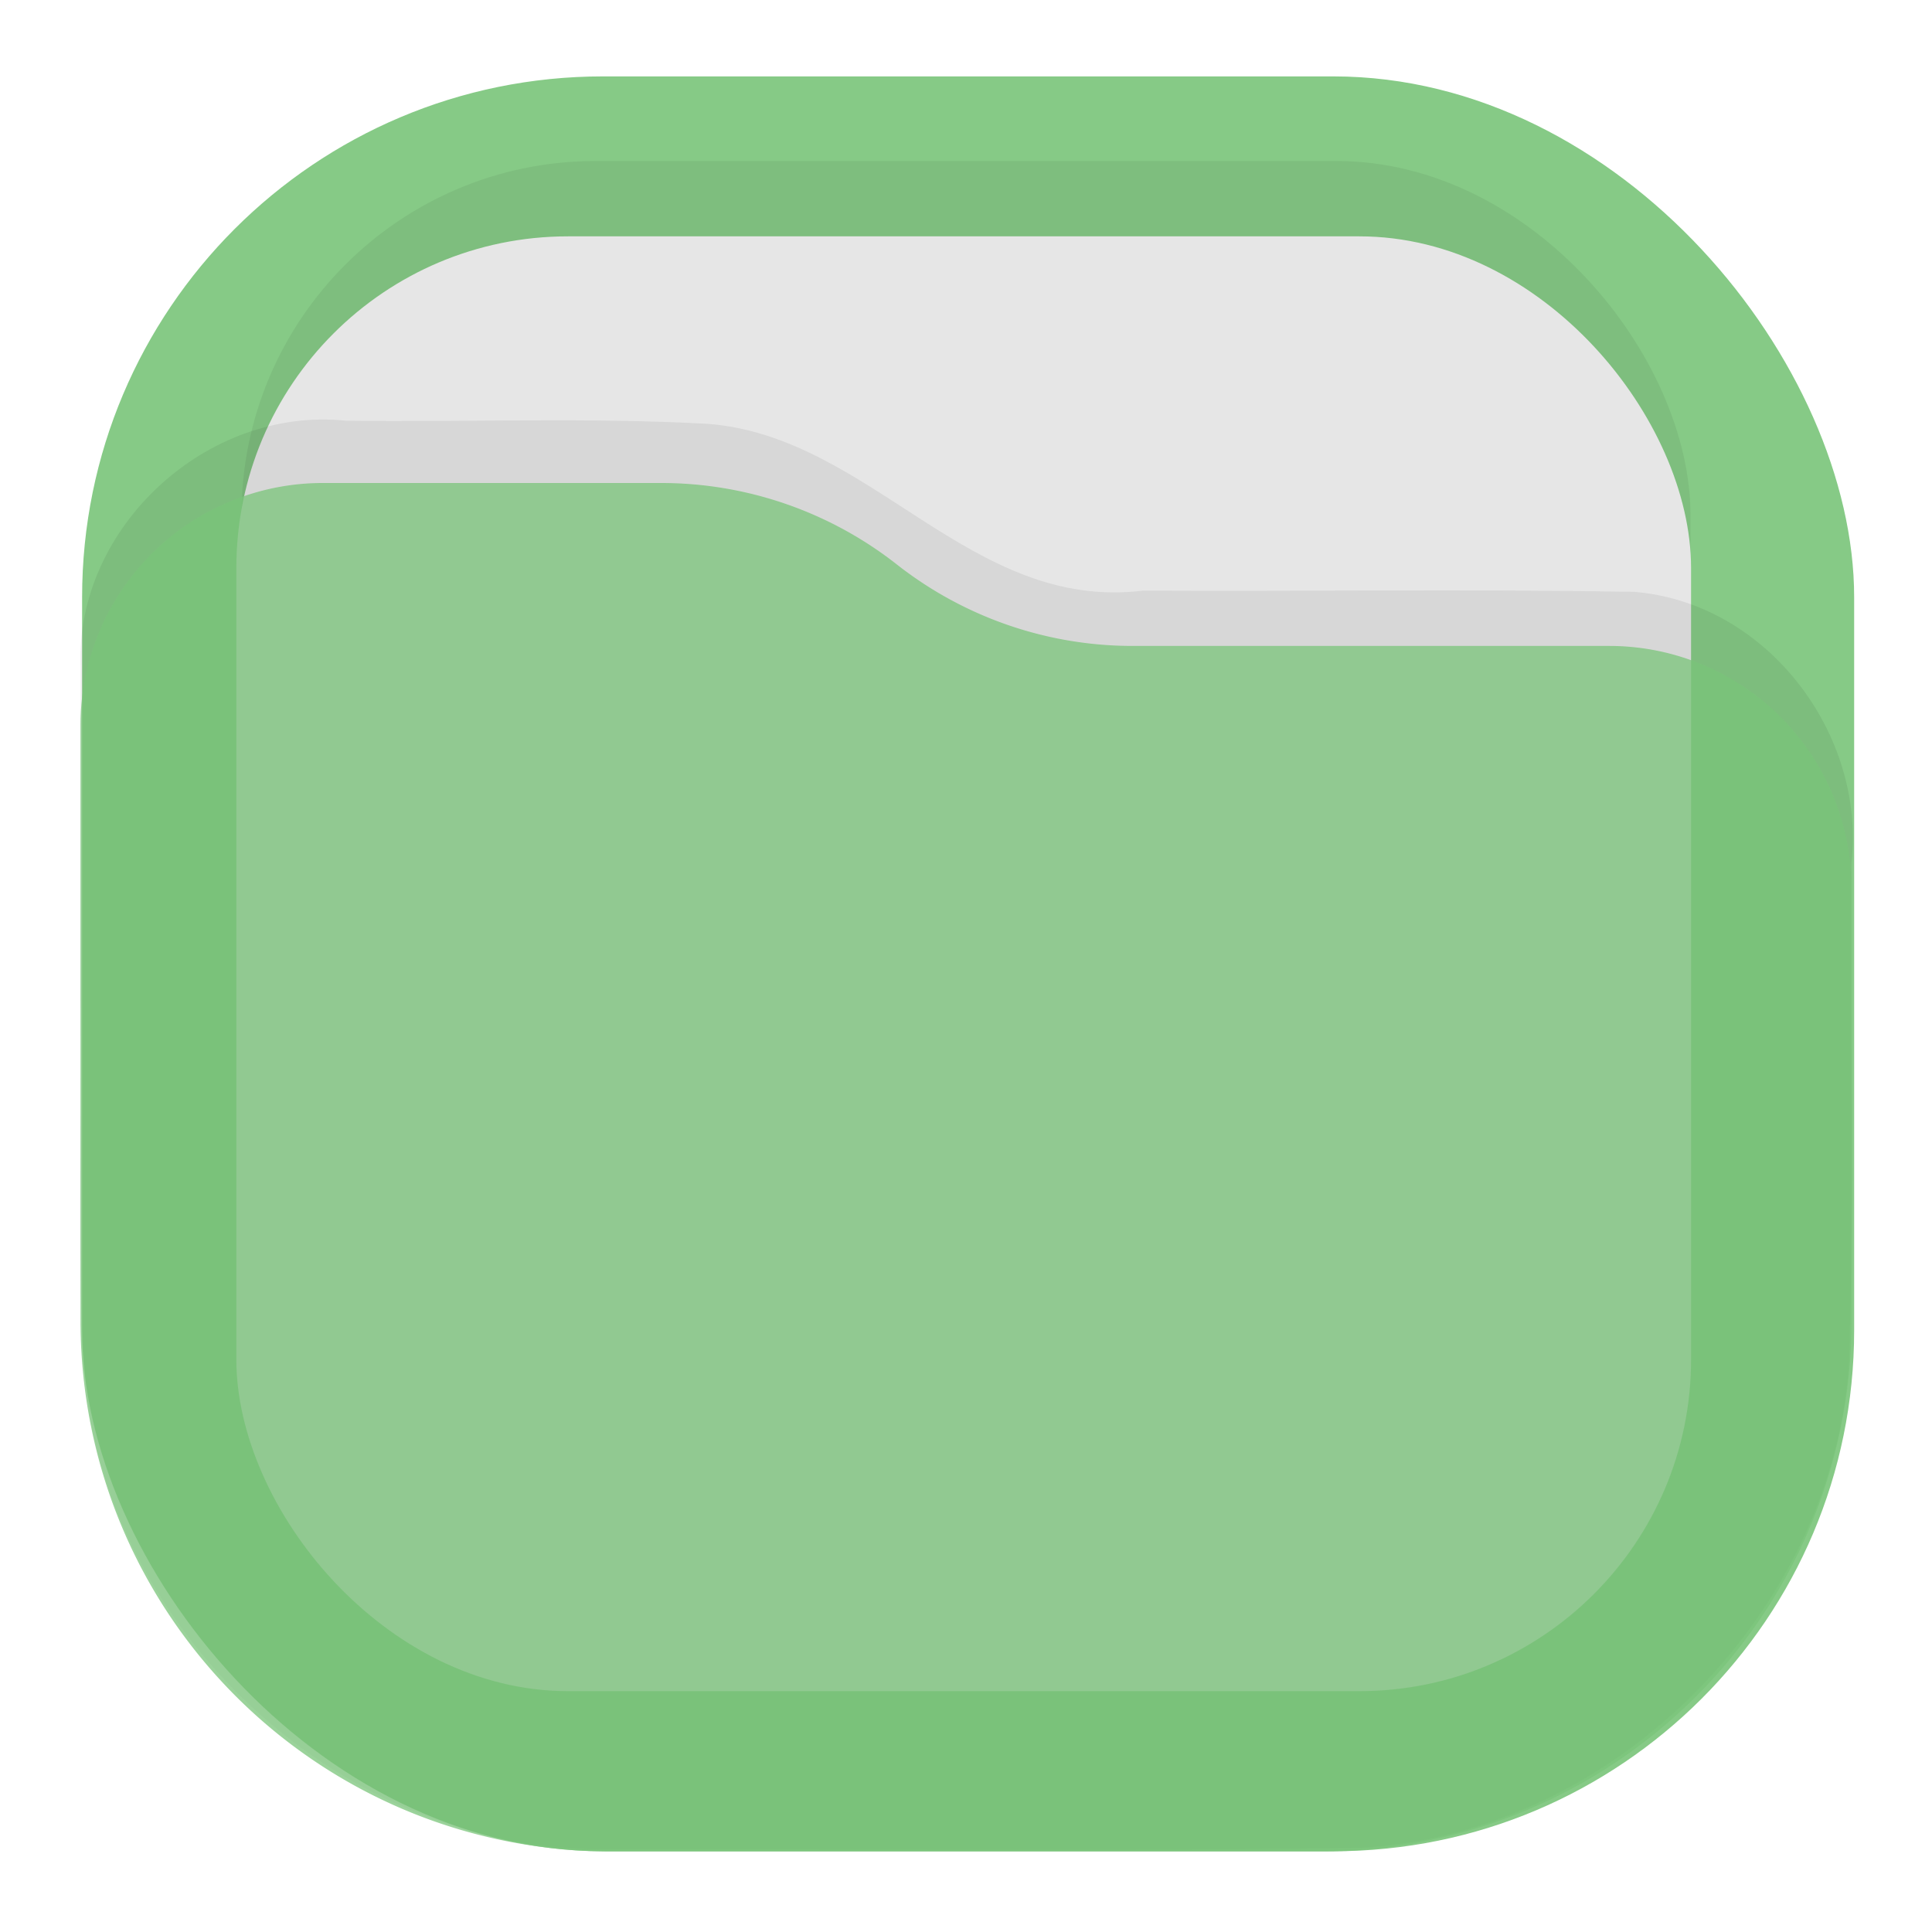 <svg xmlns="http://www.w3.org/2000/svg" width="24" height="24" fill="none">
<rect width="22.013" height="22.048" x="1.02" y=".949" rx="6.47" ry="6.47" style="fill:#79c479;opacity:.9;vector-effect:non-scaling-stroke"/>
<rect width="18" height="18" x="3" y="2" fill="url(#folder-black_svg__b)" fill-opacity=".875" opacity=".125" rx="4.4" style="fill-opacity:1;fill:#000;opacity:.06"/>
<rect width="18.071" height="18.072" x="2.936" y="2.936" rx="4.12" ry="4.12" style="fill:#e6e6e6;vector-effect:non-scaling-stroke"/>
<path fill="url(#folder-black_svg__c)" fill-opacity=".75" d="M1 8.263C.944 6.554 2.565 5.047 4.294 5.226c1.498.02 3-.043 4.495.039 2.035.154 3.26 2.337 5.413 2.072 2.031.01 4.064-.02 6.095.015 1.654.134 2.878 1.764 2.703 3.358-.019 2.096.04 4.195-.034 6.29-.246 3.07-2.916 5.769-6.057 5.955-3.159.043-6.32.01-9.48.017-3.147-.022-5.953-2.585-6.352-5.639-.148-1.64-.046-3.292-.076-4.938z" opacity=".25" style="fill-opacity:1;fill:#000;opacity:.07"/>
<path d="M23 11.032a3.01 3.01 0 0 0-3.008-3.008h-5.929a4.74 4.74 0 0 1-2.922-1.012A4.74 4.74 0 0 0 8.218 6h-4.21A3.01 3.01 0 0 0 1 9.008V16.4C1 20.056 3.944 23 7.6 23h8.8a6.585 6.585 0 0 0 6.6-6.594z" style="fill:#79c479;opacity:.75"/>
</svg>
